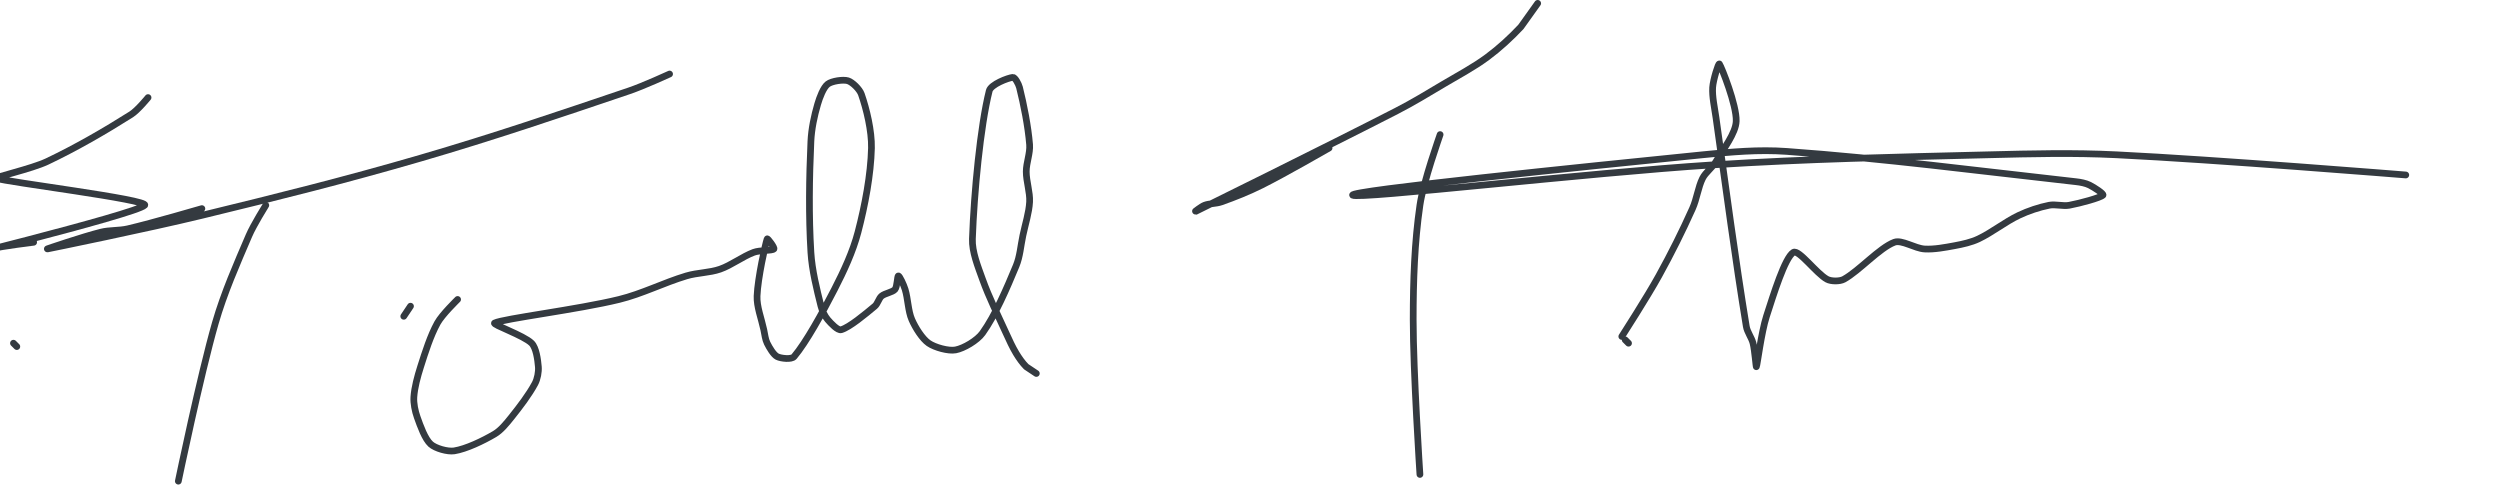 <?xml version="1.0" encoding="UTF-8" standalone="no"?><!DOCTYPE svg PUBLIC "-//W3C//DTD SVG 1.1//EN" "http://www.w3.org/Graphics/SVG/1.1/DTD/svg11.dtd"><svg xmlns="http://www.w3.org/2000/svg" version="1.1" width="743" height="144"><path stroke-linejoin="round" stroke-linecap="round" stroke-width="2" stroke="rgb(52, 58, 64)" fill="none" d="M 428 40 c -0.1 0.37 -4.98 13.96 -6 21 c -1.6 10.97 -2 22.47 -2 34 c 0 15.59 2 46 2 46"/><path stroke-linejoin="round" stroke-linecap="round" stroke-width="2" stroke="rgb(52, 58, 64)" fill="none" d="M 4 102 l 1 1"/><path stroke-linejoin="round" stroke-linecap="round" stroke-width="2" stroke="rgb(52, 58, 64)" fill="none" d="M 10 72 c -0.23 0.04 -8.65 1.03 -13 2 c -7.86 1.75 -23.4 6.11 -23 6 c 1.21 -0.34 66.57 -16.38 69 -19 c 1.52 -1.64 -41.72 -6.98 -44 -8 c -0.81 -0.36 10.3 -2.77 15 -5 c 8.51 -4.04 17.27 -9.1 25 -14 c 1.91 -1.21 5 -5 5 -5"/><path stroke-linejoin="round" stroke-linecap="round" stroke-width="2" stroke="rgb(52, 58, 64)" fill="none" d="M 79 61 c -0.09 0.16 -3.64 5.84 -5 9 c -3.67 8.56 -7.42 17.04 -10 26 c -4.47 15.53 -11 47 -11 47"/><path stroke-linejoin="round" stroke-linecap="round" stroke-width="2" stroke="rgb(52, 58, 64)" fill="none" d="M 122 91 l -2 3"/><path stroke-linejoin="round" stroke-linecap="round" stroke-width="2" stroke="rgb(52, 58, 64)" fill="none" d="M 60 62 c -0.38 0.1 -14.58 4.27 -22 6 c -2.62 0.61 -5.42 0.35 -8 1 c -5.37 1.34 -16.29 5.05 -16 5 c 0.81 -0.14 30.2 -6.16 46 -10 c 22.55 -5.48 42.83 -10.54 65 -17 c 21.5 -6.26 40.97 -12.89 62 -20 c 4.2 -1.42 12 -5 12 -5"/><path stroke-linejoin="round" stroke-linecap="round" stroke-width="2" stroke="rgb(52, 58, 64)" fill="none" d="M 136 89 c -0.1 0.12 -4.61 4.48 -6 7 c -2.09 3.81 -3.59 8.57 -5 13 c -0.93 2.93 -1.81 6.17 -2 9 c -0.12 1.86 0.35 4.19 1 6 c 0.95 2.67 2.29 6.45 4 8 c 1.39 1.26 5.02 2.31 7 2 c 3.53 -0.56 8.57 -2.98 12 -5 c 1.87 -1.1 3.54 -3.17 5 -5 c 2.52 -3.15 5.25 -6.73 7 -10 c 0.73 -1.37 1.13 -3.49 1 -5 c -0.18 -2.15 -0.65 -5.65 -2 -7 c -2.32 -2.32 -11.86 -5.57 -11 -6 c 2.58 -1.29 24.81 -4.01 37 -7 c 6.86 -1.68 13.21 -4.96 20 -7 c 3.27 -0.98 6.92 -0.92 10 -2 c 3.38 -1.18 6.68 -3.76 10 -5 c 1.8 -0.68 5.45 -0.45 6 -1 c 0.33 -0.33 -1.9 -3.29 -2 -3 c -0.49 1.38 -2.8 11.68 -3 17 c -0.12 3.14 1.26 6.56 2 10 c 0.3 1.39 0.44 2.87 1 4 c 0.68 1.37 1.9 3.45 3 4 c 1.1 0.55 4.24 0.9 5 0 c 3.55 -4.18 8.45 -13.08 12 -20 c 2.8 -5.45 5.49 -11.23 7 -17 c 2.08 -7.94 3.81 -17.11 4 -25 c 0.12 -5.07 -1.48 -11.65 -3 -16 c -0.53 -1.51 -2.68 -3.6 -4 -4 c -1.42 -0.43 -4.82 0.08 -6 1 c -1.3 1.01 -2.4 3.95 -3 6 c -1 3.41 -1.83 7.31 -2 11 c -0.49 10.88 -0.66 22.15 0 33 c 0.33 5.35 1.74 10.96 3 16 c 0.35 1.38 1.13 2.99 2 4 c 0.97 1.13 2.99 3.29 4 3 c 2.47 -0.71 7.11 -4.59 10 -7 c 0.85 -0.71 1.19 -2.33 2 -3 c 1 -0.84 3.27 -1.13 4 -2 c 0.67 -0.8 0.67 -4 1 -4 c 0.35 0 1.58 2.62 2 4 c 0.87 2.84 0.87 6.42 2 9 c 1.05 2.41 3.08 5.67 5 7 c 1.84 1.27 5.89 2.4 8 2 c 2.42 -0.45 6.41 -2.79 8 -5 c 3.77 -5.24 7.24 -13.33 10 -20 c 1.14 -2.75 1.34 -5.86 2 -9 c 0.73 -3.47 1.83 -6.79 2 -10 c 0.15 -2.85 -1 -6.07 -1 -9 c 0 -2.61 1.2 -5.45 1 -8 c -0.44 -5.45 -1.73 -11.91 -3 -17 c -0.27 -1.06 -1.35 -3.07 -2 -3 c -1.46 0.16 -6.52 2.08 -7 4 c -2.64 10.54 -4.51 30.28 -5 44 c -0.14 3.83 1.62 8.14 3 12 c 1.95 5.45 4.51 10.53 7 16 c 0.96 2.1 1.86 4.1 3 6 c 0.85 1.41 1.9 2.9 3 4 l 3 2"/><path stroke-linejoin="round" stroke-linecap="round" stroke-width="2" stroke="rgb(52, 58, 64)" fill="none" d="M 395 44 c -0.35 0.19 -13.1 7.55 -20 11 c -3.93 1.96 -7.98 3.58 -12 5 c -1.58 0.56 -3.54 0.45 -5 1 c -1.03 0.39 -3.06 2.03 -3 2 c 1.05 -0.52 39.48 -19.46 60 -30 c 4.93 -2.53 9.2 -5.15 14 -8 c 4.55 -2.7 8.95 -5.01 13 -8 c 3.57 -2.64 7 -5.8 10 -9 l 5 -7"/><path stroke-linejoin="round" stroke-linecap="round" stroke-width="2" stroke="rgb(52, 58, 64)" fill="none" d="M 483 101 l 1 1"/><path stroke-linejoin="round" stroke-linecap="round" stroke-width="2" stroke="rgb(52, 58, 64)" fill="none" d="M 482 100 c 0.19 -0.31 7.53 -11.71 11 -18 c 3.68 -6.66 6.94 -13.18 10 -20 c 1.3 -2.89 1.68 -6.36 3 -9 c 0.89 -1.78 2.94 -3.2 4 -5 c 2.22 -3.78 5.88 -8.43 6 -12 c 0.16 -4.72 -4.36 -16.09 -5 -17 c -0.26 -0.37 -1.86 4.77 -2 7 c -0.17 2.77 0.56 5.9 1 9 c 3.03 21.48 5.71 41.99 9 62 c 0.28 1.72 1.58 3.31 2 5 c 0.55 2.22 0.88 7.24 1 7 c 0.26 -0.52 1.46 -10.23 3 -15 c 2.08 -6.43 5.46 -17.45 8 -19 c 1.58 -0.96 6.89 6.34 10 8 c 1.21 0.65 3.78 0.67 5 0 c 4.56 -2.51 10.56 -9.33 15 -11 c 2.2 -0.83 6.12 1.84 9 2 c 2.83 0.16 6.05 -0.45 9 -1 c 2.37 -0.44 4.88 -1 7 -2 c 4.04 -1.92 7.9 -5.05 12 -7 c 2.8 -1.33 6.08 -2.42 9 -3 c 1.85 -0.37 4.13 0.35 6 0 c 3.26 -0.61 9.23 -2.23 10 -3 c 0.37 -0.37 -2.63 -2.32 -4 -3 c -1.13 -0.56 -2.63 -0.85 -4 -1 c -28.73 -3.19 -57.2 -6.92 -86 -9 c -8.33 -0.6 -16.49 0.14 -25 1 c -35.59 3.59 -105.3 10.7 -104 12 c 1.33 1.33 70.06 -6.65 107 -9 c 28.23 -1.79 53.62 -2.29 82 -3 c 13.14 -0.33 25.01 -0.63 38 0 c 29.47 1.43 86 6 86 6"/></svg>